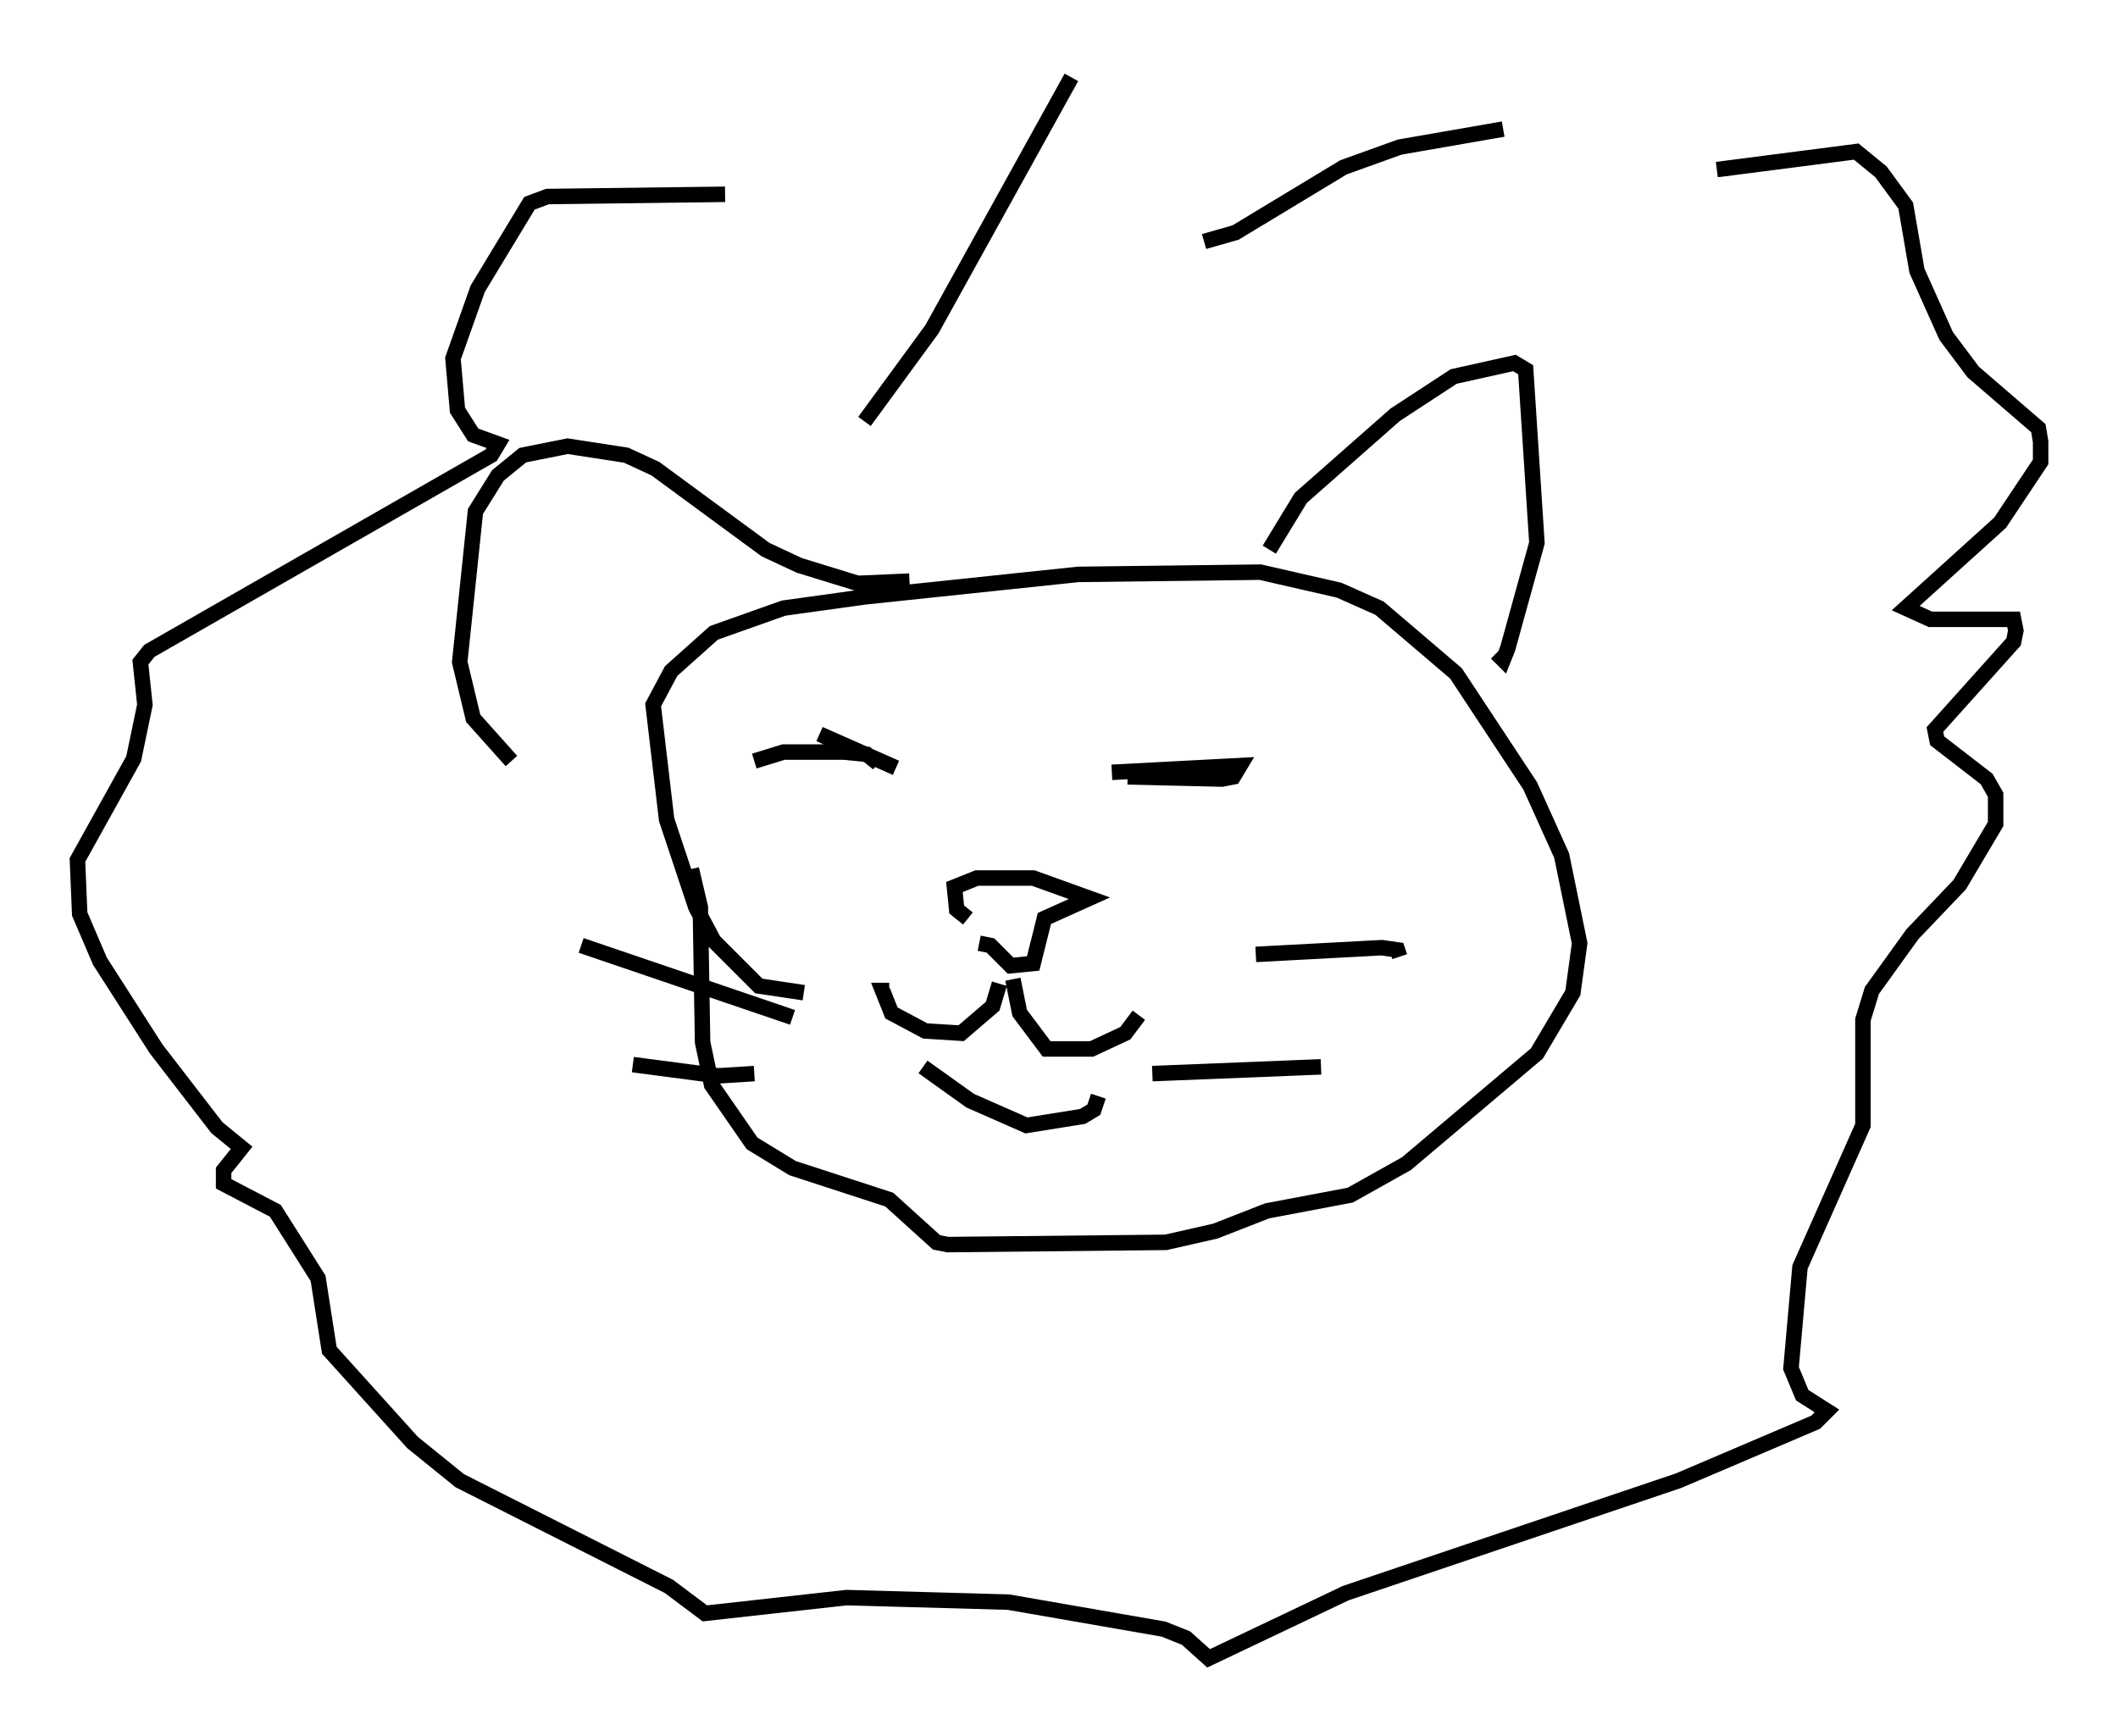 <?xml version="1.0" encoding="utf-8" ?>
<svg baseProfile="full" height="112.112" version="1.1" width="136.804" xmlns="http://www.w3.org/2000/svg" xmlns:ev="http://www.w3.org/2001/xml-events" xmlns:xlink="http://www.w3.org/1999/xlink"><defs /><rect fill="white" height="112.112" width="136.804" x="0" y="0" /><path d="M49.156, 47.413 m3.777, 0.0 l4.939, 2.179 m13.944, 0.291 l8.279, -0.436 -0.436, 0.726 l-0.726, 0.145 -6.101, -0.145 m-16.123, -0.872 l-0.726, -0.581 -1.453, -0.145 l-3.922, 0.0 -1.888, 0.581 m13.799, 10.168 l-0.726, -0.581 -0.145, -1.453 l1.453, -0.581 3.631, 0.0 l3.631, 1.307 -2.905, 1.307 l-0.726, 2.905 -1.453, 0.145 l-1.307, -1.307 -0.726, -0.145 m1.307, 2.615 l-0.436, 1.453 -2.034, 1.743 l-2.324, -0.145 -2.179, -1.162 l-0.581, -1.453 0.436, 0.0 m7.989, -0.726 l0.436, 2.179 1.743, 2.324 l2.905, 0.0 2.179, -1.017 l0.872, -1.162 m-13.944, 3.341 l3.05, 2.179 3.631, 1.598 l3.631, -0.581 0.726, -0.436 l0.291, -0.872 m-19.028, -6.682 l-2.905, -0.436 -2.905, -2.905 l-1.162, -2.179 -1.888, -5.665 l-0.872, -7.408 1.162, -2.179 l2.76, -2.469 4.503, -1.598 l5.229, -0.726 13.799, -1.453 l11.765, -0.145 5.084, 1.162 l2.615, 1.162 4.939, 4.212 l4.793, 7.263 2.034, 4.503 l1.162, 5.665 -0.436, 3.196 l-2.324, 3.922 -8.425, 7.117 l-3.631, 2.034 -5.374, 1.017 l-3.341, 1.307 -3.196, 0.726 l-14.089, 0.145 -0.726, -0.145 l-3.05, -2.76 -6.246, -2.034 l-2.615, -1.598 -2.615, -3.777 l-0.581, -2.76 -0.145, -8.715 l-0.581, -2.469 m37.33, -20.626 l2.034, -3.341 6.101, -5.374 l3.777, -2.469 3.922, -0.872 l0.726, 0.436 0.726, 11.184 l-1.888, 6.827 -0.291, 0.726 l-0.436, -0.436 m-37.911, -4.648 l-3.341, 0.145 -3.777, -1.162 l-2.179, -1.017 -7.117, -5.229 l-1.888, -0.872 -3.777, -0.581 l-2.905, 0.581 -1.598, 1.307 l-1.453, 2.324 -1.017, 9.732 l0.872, 3.631 2.469, 2.76 m22.804, -21.933 l4.358, -5.955 9.006, -16.268 m8.57, 10.603 l2.034, -0.581 6.972, -4.212 l3.631, -1.307 6.682, -1.162 m13.799, 2.615 l9.006, -1.162 1.598, 1.307 l1.598, 2.179 0.726, 4.212 l1.888, 4.212 1.743, 2.324 l4.212, 3.631 0.145, 0.872 l0.0, 1.307 -2.615, 3.922 l-6.101, 5.52 1.598, 0.726 l5.374, 0.0 0.145, 0.726 l-0.145, 0.726 -5.084, 5.665 l0.145, 0.726 3.196, 2.469 l0.581, 1.017 0.0, 1.888 l-2.324, 3.922 -3.05, 3.196 l-2.615, 3.631 -0.581, 1.888 l0.0, 6.827 -4.067, 9.151 l-0.581, 6.536 0.726, 1.743 l1.598, 1.017 -0.726, 0.726 l-8.86, 3.777 -21.497, 7.263 l-8.86, 4.212 -1.453, -1.307 l-1.453, -0.581 -10.022, -1.743 l-10.458, -0.291 -9.151, 1.017 l-2.324, -1.743 -13.508, -6.827 l-3.05, -2.469 -5.374, -5.955 l-0.726, -4.648 -2.76, -4.358 l-3.341, -1.743 0.0, -0.872 l1.162, -1.453 -1.598, -1.307 l-3.922, -5.084 -3.631, -5.665 l-1.307, -3.05 -0.145, -3.486 l3.631, -6.536 0.726, -3.486 l-0.291, -2.76 0.581, -0.726 l22.078, -12.637 0.436, -0.726 l-1.598, -0.581 -1.017, -1.598 l-0.291, -3.341 1.598, -4.503 l3.341, -5.52 1.162, -0.436 l11.475, -0.145 m34.279, 49.095 l8.134, -0.436 1.017, 0.145 l0.145, 0.436 m-15.978, 7.553 l10.894, -0.436 m-34.134, -3.196 l-13.654, -4.648 m11.184, 8.279 l-2.324, 0.145 -5.52, -0.726 " fill="none" stroke="black" stroke-width="1" /></svg>